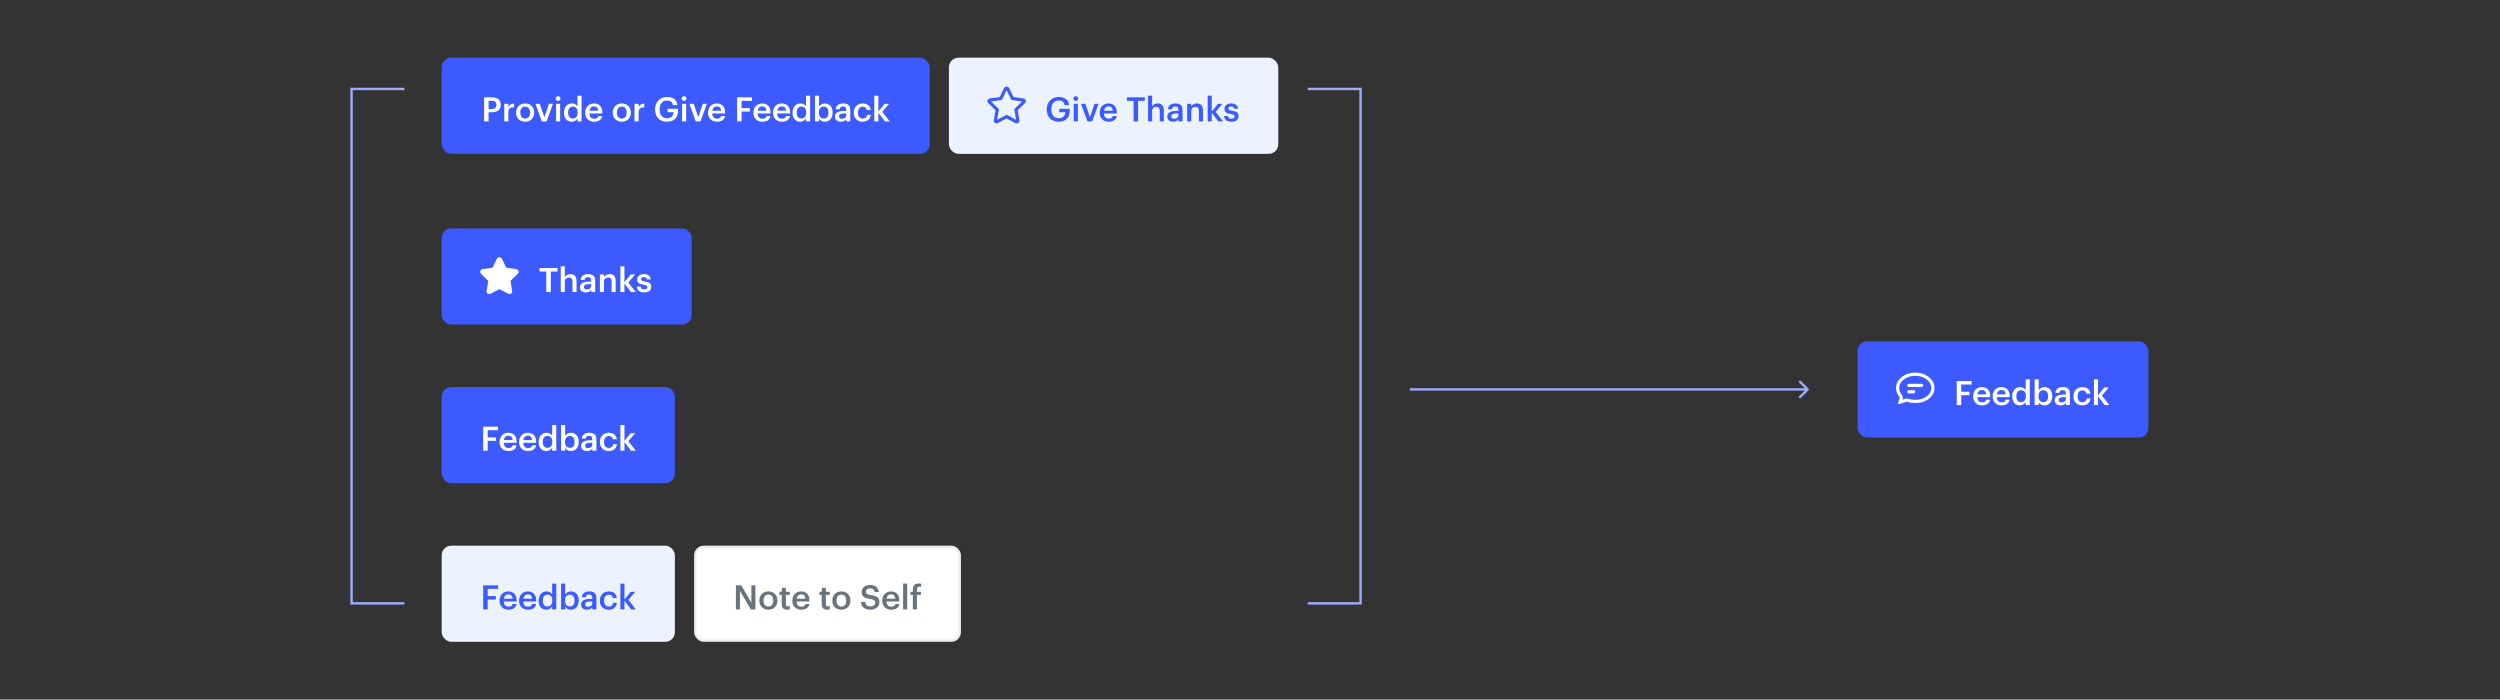 <svg width="1040" height="291" viewBox="0 0 1040 291" fill="none" xmlns="http://www.w3.org/2000/svg">
<rect x="0" y="0" width="1040" height="291" fill="#333333" stroke="none"/>
<g clip-path="url(#clip0_588_8172)">
<rect x="183.75" y="24" width="203" height="40" rx="4" fill="#3C5AFE"/>
<path d="M201.386 50.5V40.49H204.606C206.846 40.49 208.316 41.484 208.316 43.584V43.64C208.316 45.754 206.79 46.692 204.648 46.692H203.248V50.5H201.386ZM203.248 45.348H204.606C205.838 45.348 206.496 44.746 206.496 43.64V43.584C206.496 42.394 205.796 41.932 204.606 41.932H203.248V45.348ZM209.778 50.5V43.178H211.472V44.55C211.934 43.626 212.62 43.08 213.852 43.066V44.648C212.368 44.662 211.472 45.138 211.472 46.692V50.5H209.778ZM218.454 50.64C216.298 50.64 214.702 49.142 214.702 46.916V46.804C214.702 44.536 216.312 43.024 218.468 43.024C220.61 43.024 222.22 44.522 222.22 46.762V46.874C222.22 49.156 220.61 50.64 218.454 50.64ZM218.468 49.324C219.728 49.324 220.484 48.386 220.484 46.888V46.79C220.484 45.278 219.728 44.354 218.468 44.354C217.208 44.354 216.438 45.264 216.438 46.776V46.888C216.438 48.386 217.18 49.324 218.468 49.324ZM225.408 50.5L222.734 43.178H224.554L226.472 48.764L228.362 43.178H230.028L227.382 50.5H225.408ZM232.151 41.974C231.591 41.974 231.143 41.554 231.143 41.008C231.143 40.448 231.591 40.028 232.151 40.028C232.711 40.028 233.159 40.448 233.159 41.008C233.159 41.554 232.711 41.974 232.151 41.974ZM231.325 50.5V43.178H233.019V50.5H231.325ZM237.828 50.64C235.994 50.64 234.608 49.338 234.608 46.958V46.846C234.608 44.508 235.994 43.024 237.898 43.024C239.088 43.024 239.83 43.57 240.236 44.298V39.79H241.93V50.5H240.236V49.268C239.844 49.996 238.906 50.64 237.828 50.64ZM238.248 49.296C239.424 49.296 240.292 48.512 240.292 46.874V46.762C240.292 45.152 239.55 44.354 238.318 44.354C237.072 44.354 236.344 45.222 236.344 46.804V46.916C236.344 48.526 237.156 49.296 238.248 49.296ZM247.164 50.64C245.008 50.64 243.454 49.226 243.454 46.916V46.804C243.454 44.536 245.008 43.024 247.094 43.024C248.914 43.024 250.552 44.102 250.552 46.72V47.21H245.19C245.246 48.596 245.946 49.38 247.206 49.38C248.228 49.38 248.76 48.974 248.886 48.26H250.524C250.286 49.8 249.04 50.64 247.164 50.64ZM245.218 46.076H248.872C248.788 44.816 248.144 44.256 247.094 44.256C246.072 44.256 245.386 44.942 245.218 46.076ZM258.663 50.64C256.507 50.64 254.911 49.142 254.911 46.916V46.804C254.911 44.536 256.521 43.024 258.677 43.024C260.819 43.024 262.429 44.522 262.429 46.762V46.874C262.429 49.156 260.819 50.64 258.663 50.64ZM258.677 49.324C259.937 49.324 260.693 48.386 260.693 46.888V46.79C260.693 45.278 259.937 44.354 258.677 44.354C257.417 44.354 256.647 45.264 256.647 46.776V46.888C256.647 48.386 257.389 49.324 258.677 49.324ZM263.959 50.5V43.178H265.653V44.55C266.115 43.626 266.801 43.08 268.033 43.066V44.648C266.549 44.662 265.653 45.138 265.653 46.692V50.5H263.959ZM277.494 50.64C274.288 50.64 272.496 48.512 272.496 45.558V45.446C272.496 42.464 274.568 40.336 277.494 40.336C279.636 40.336 281.54 41.316 281.806 43.71H279.944C279.72 42.38 278.824 41.806 277.522 41.806C275.562 41.806 274.428 43.262 274.428 45.46V45.572C274.428 47.714 275.422 49.184 277.522 49.184C279.398 49.184 280.168 48.05 280.224 46.664H277.704V45.264H282.058V46.188C282.058 48.96 280.322 50.64 277.494 50.64ZM284.583 41.974C284.023 41.974 283.575 41.554 283.575 41.008C283.575 40.448 284.023 40.028 284.583 40.028C285.143 40.028 285.591 40.448 285.591 41.008C285.591 41.554 285.143 41.974 284.583 41.974ZM283.757 50.5V43.178H285.451V50.5H283.757ZM289.434 50.5L286.76 43.178H288.58L290.498 48.764L292.388 43.178H294.054L291.408 50.5H289.434ZM298.255 50.64C296.099 50.64 294.545 49.226 294.545 46.916V46.804C294.545 44.536 296.099 43.024 298.185 43.024C300.005 43.024 301.643 44.102 301.643 46.72V47.21H296.281C296.337 48.596 297.037 49.38 298.297 49.38C299.319 49.38 299.851 48.974 299.977 48.26H301.615C301.377 49.8 300.131 50.64 298.255 50.64ZM296.309 46.076H299.963C299.879 44.816 299.235 44.256 298.185 44.256C297.163 44.256 296.477 44.942 296.309 46.076ZM306.632 50.5V40.49H312.834V41.974H308.494V44.956H311.91V46.398H308.494V50.5H306.632ZM317.15 50.64C314.994 50.64 313.44 49.226 313.44 46.916V46.804C313.44 44.536 314.994 43.024 317.08 43.024C318.9 43.024 320.538 44.102 320.538 46.72V47.21H315.176C315.232 48.596 315.932 49.38 317.192 49.38C318.214 49.38 318.746 48.974 318.872 48.26H320.51C320.272 49.8 319.026 50.64 317.15 50.64ZM315.204 46.076H318.858C318.774 44.816 318.13 44.256 317.08 44.256C316.058 44.256 315.372 44.942 315.204 46.076ZM325.271 50.64C323.115 50.64 321.561 49.226 321.561 46.916V46.804C321.561 44.536 323.115 43.024 325.201 43.024C327.021 43.024 328.659 44.102 328.659 46.72V47.21H323.297C323.353 48.596 324.053 49.38 325.313 49.38C326.335 49.38 326.867 48.974 326.993 48.26H328.631C328.393 49.8 327.147 50.64 325.271 50.64ZM323.325 46.076H326.979C326.895 44.816 326.251 44.256 325.201 44.256C324.179 44.256 323.493 44.942 323.325 46.076ZM332.916 50.64C331.082 50.64 329.696 49.338 329.696 46.958V46.846C329.696 44.508 331.082 43.024 332.986 43.024C334.176 43.024 334.918 43.57 335.324 44.298V39.79H337.018V50.5H335.324V49.268C334.932 49.996 333.994 50.64 332.916 50.64ZM333.336 49.296C334.512 49.296 335.38 48.512 335.38 46.874V46.762C335.38 45.152 334.638 44.354 333.406 44.354C332.16 44.354 331.432 45.222 331.432 46.804V46.916C331.432 48.526 332.244 49.296 333.336 49.296ZM343.119 50.64C341.957 50.64 341.117 50.066 340.725 49.324V50.5H339.031V39.79H340.725V44.354C341.131 43.654 342.041 43.024 343.119 43.024C344.953 43.024 346.367 44.382 346.367 46.748V46.86C346.367 49.212 345.009 50.64 343.119 50.64ZM342.699 49.296C343.945 49.296 344.631 48.456 344.631 46.888V46.776C344.631 45.152 343.791 44.354 342.685 44.354C341.509 44.354 340.669 45.152 340.669 46.776V46.888C340.669 48.526 341.467 49.296 342.699 49.296ZM349.809 50.64C348.465 50.64 347.359 49.996 347.359 48.47C347.359 46.762 349.011 46.146 351.111 46.146H352.021V45.768C352.021 44.788 351.685 44.298 350.691 44.298C349.809 44.298 349.375 44.718 349.291 45.446H347.653C347.793 43.738 349.151 43.024 350.789 43.024C352.427 43.024 353.715 43.696 353.715 45.698V50.5H352.049V49.604C351.573 50.234 350.929 50.64 349.809 50.64ZM350.215 49.422C351.251 49.422 352.021 48.876 352.021 47.938V47.21H351.153C349.865 47.21 349.039 47.504 349.039 48.4C349.039 49.016 349.375 49.422 350.215 49.422ZM358.862 50.64C356.762 50.64 355.166 49.268 355.166 46.93V46.818C355.166 44.494 356.818 43.024 358.862 43.024C360.486 43.024 362.012 43.752 362.208 45.768H360.57C360.43 44.788 359.786 44.382 358.89 44.382C357.728 44.382 356.902 45.278 356.902 46.79V46.902C356.902 48.498 357.686 49.338 358.932 49.338C359.828 49.338 360.598 48.806 360.696 47.77H362.25C362.124 49.45 360.85 50.64 358.862 50.64ZM363.709 50.5V39.79H365.403V46.398L368.021 43.178H369.869L367.027 46.538L370.107 50.5H368.147L365.403 46.902V50.5H363.709Z" fill="white"/>
<rect x="394.75" y="24" width="137" height="40" rx="4" fill="#ECF3FF"/>
<path d="M414.733 50.314C414.735 50.308 414.736 50.301 414.737 50.295L414.733 50.314ZM422.759 50.271L422.758 50.265C422.758 50.267 422.758 50.269 422.759 50.271ZM416.783 41.577L416.084 41.678L412.345 42.219L415.558 45.4L415.444 46.082L414.812 49.844L418.751 47.752L419.378 48.086L422.688 49.852L421.942 45.4L425.155 42.219L420.717 41.577L420.408 40.942L418.75 37.532L416.783 41.577ZM418.75 36C418.979 36 419.187 36.057 419.374 36.17C419.562 36.283 419.702 36.438 419.796 36.634L421.607 40.359L425.775 40.962C425.984 40.993 426.171 41.075 426.337 41.209C426.504 41.343 426.624 41.513 426.696 41.719C426.759 41.915 426.767 42.113 426.72 42.314C426.673 42.515 426.572 42.693 426.415 42.847L423.371 45.862L424.074 50.05C424.115 50.257 424.092 50.457 424.003 50.653C423.915 50.849 423.782 51.009 423.605 51.132C423.501 51.205 423.392 51.256 423.277 51.287C423.163 51.318 423.048 51.333 422.934 51.333C422.84 51.333 422.747 51.323 422.653 51.302C422.559 51.282 422.466 51.246 422.372 51.194L418.75 49.262L415.112 51.194C415.029 51.246 414.941 51.282 414.847 51.302C414.753 51.323 414.66 51.333 414.566 51.333C414.441 51.333 414.324 51.318 414.215 51.287C414.105 51.256 413.999 51.205 413.895 51.132C413.718 51.009 413.585 50.849 413.497 50.653C413.408 50.457 413.385 50.257 413.426 50.05L414.129 45.862L411.085 42.847C410.928 42.693 410.827 42.515 410.78 42.314C410.733 42.113 410.741 41.915 410.804 41.719C410.876 41.523 410.996 41.356 411.163 41.217C411.329 41.078 411.516 40.993 411.725 40.962L415.893 40.359L417.704 36.634C417.798 36.438 417.938 36.283 418.126 36.17C418.313 36.057 418.521 36 418.75 36Z" fill="#3C5AFE"/>
<path d="M440.43 50.64C437.224 50.64 435.432 48.512 435.432 45.558V45.446C435.432 42.464 437.504 40.336 440.43 40.336C442.572 40.336 444.476 41.316 444.742 43.71H442.88C442.656 42.38 441.76 41.806 440.458 41.806C438.498 41.806 437.364 43.262 437.364 45.46V45.572C437.364 47.714 438.358 49.184 440.458 49.184C442.334 49.184 443.104 48.05 443.16 46.664H440.64V45.264H444.994V46.188C444.994 48.96 443.258 50.64 440.43 50.64ZM447.52 41.974C446.96 41.974 446.512 41.554 446.512 41.008C446.512 40.448 446.96 40.028 447.52 40.028C448.08 40.028 448.528 40.448 448.528 41.008C448.528 41.554 448.08 41.974 447.52 41.974ZM446.694 50.5V43.178H448.388V50.5H446.694ZM452.37 50.5L449.696 43.178H451.516L453.434 48.764L455.324 43.178H456.99L454.344 50.5H452.37ZM461.192 50.64C459.036 50.64 457.482 49.226 457.482 46.916V46.804C457.482 44.536 459.036 43.024 461.122 43.024C462.942 43.024 464.58 44.102 464.58 46.72V47.21H459.218C459.274 48.596 459.974 49.38 461.234 49.38C462.256 49.38 462.788 48.974 462.914 48.26H464.552C464.314 49.8 463.068 50.64 461.192 50.64ZM459.246 46.076H462.9C462.816 44.816 462.172 44.256 461.122 44.256C460.1 44.256 459.414 44.942 459.246 46.076ZM471.571 50.5V41.96H468.785V40.49H476.233V41.96H473.447V50.5H471.571ZM477.591 50.5V39.79H479.285V44.34C479.635 43.626 480.447 43.024 481.651 43.024C483.121 43.024 484.157 43.878 484.157 45.894V50.5H482.463V46.048C482.463 44.942 482.015 44.438 481.007 44.438C480.055 44.438 479.285 45.026 479.285 46.188V50.5H477.591ZM488.027 50.64C486.683 50.64 485.577 49.996 485.577 48.47C485.577 46.762 487.229 46.146 489.329 46.146H490.239V45.768C490.239 44.788 489.903 44.298 488.909 44.298C488.027 44.298 487.593 44.718 487.509 45.446H485.871C486.011 43.738 487.369 43.024 489.007 43.024C490.645 43.024 491.933 43.696 491.933 45.698V50.5H490.267V49.604C489.791 50.234 489.147 50.64 488.027 50.64ZM488.433 49.422C489.469 49.422 490.239 48.876 490.239 47.938V47.21H489.371C488.083 47.21 487.257 47.504 487.257 48.4C487.257 49.016 487.593 49.422 488.433 49.422ZM493.874 50.5V43.178H495.568V44.34C495.918 43.626 496.73 43.024 497.934 43.024C499.404 43.024 500.44 43.878 500.44 45.894V50.5H498.746V46.048C498.746 44.942 498.298 44.438 497.29 44.438C496.338 44.438 495.568 45.026 495.568 46.188V50.5H493.874ZM502.392 50.5V39.79H504.086V46.398L506.704 43.178H508.552L505.71 46.538L508.79 50.5H506.83L504.086 46.902V50.5H502.392ZM512.308 50.64C510.418 50.64 509.312 49.772 509.242 48.218H510.838C510.922 48.96 511.3 49.394 512.294 49.394C513.204 49.394 513.61 49.072 513.61 48.456C513.61 47.854 513.12 47.63 512.042 47.448C510.11 47.14 509.396 46.594 509.396 45.222C509.396 43.752 510.768 43.024 512.14 43.024C513.638 43.024 514.828 43.584 515.01 45.236H513.442C513.302 44.564 512.924 44.256 512.14 44.256C511.412 44.256 510.978 44.606 510.978 45.124C510.978 45.656 511.328 45.866 512.49 46.062C514.212 46.328 515.234 46.748 515.234 48.302C515.234 49.786 514.184 50.64 512.308 50.64Z" fill="#3C5AFE"/>
</g>
<g clip-path="url(#clip1_588_8172)">
<rect x="183.75" y="161" width="97" height="40" rx="4" fill="#3C5AFE"/>
<path d="M201.009 187.5V177.49H207.211V178.974H202.871V181.956H206.287V183.398H202.871V187.5H201.009ZM211.527 187.64C209.371 187.64 207.817 186.226 207.817 183.916V183.804C207.817 181.536 209.371 180.024 211.457 180.024C213.277 180.024 214.915 181.102 214.915 183.72V184.21H209.553C209.609 185.596 210.309 186.38 211.569 186.38C212.591 186.38 213.123 185.974 213.249 185.26H214.887C214.649 186.8 213.403 187.64 211.527 187.64ZM209.581 183.076H213.235C213.151 181.816 212.507 181.256 211.457 181.256C210.435 181.256 209.749 181.942 209.581 183.076ZM219.648 187.64C217.492 187.64 215.938 186.226 215.938 183.916V183.804C215.938 181.536 217.492 180.024 219.578 180.024C221.398 180.024 223.036 181.102 223.036 183.72V184.21H217.674C217.73 185.596 218.43 186.38 219.69 186.38C220.712 186.38 221.244 185.974 221.37 185.26H223.008C222.77 186.8 221.524 187.64 219.648 187.64ZM217.702 183.076H221.356C221.272 181.816 220.628 181.256 219.578 181.256C218.556 181.256 217.87 181.942 217.702 183.076ZM227.293 187.64C225.459 187.64 224.073 186.338 224.073 183.958V183.846C224.073 181.508 225.459 180.024 227.363 180.024C228.553 180.024 229.295 180.57 229.701 181.298V176.79H231.395V187.5H229.701V186.268C229.309 186.996 228.371 187.64 227.293 187.64ZM227.713 186.296C228.889 186.296 229.757 185.512 229.757 183.874V183.762C229.757 182.152 229.015 181.354 227.783 181.354C226.537 181.354 225.809 182.222 225.809 183.804V183.916C225.809 185.526 226.621 186.296 227.713 186.296ZM237.496 187.64C236.334 187.64 235.494 187.066 235.102 186.324V187.5H233.408V176.79H235.102V181.354C235.508 180.654 236.418 180.024 237.496 180.024C239.33 180.024 240.744 181.382 240.744 183.748V183.86C240.744 186.212 239.386 187.64 237.496 187.64ZM237.076 186.296C238.322 186.296 239.008 185.456 239.008 183.888V183.776C239.008 182.152 238.168 181.354 237.062 181.354C235.886 181.354 235.046 182.152 235.046 183.776V183.888C235.046 185.526 235.844 186.296 237.076 186.296ZM244.186 187.64C242.842 187.64 241.736 186.996 241.736 185.47C241.736 183.762 243.388 183.146 245.488 183.146H246.398V182.768C246.398 181.788 246.062 181.298 245.068 181.298C244.186 181.298 243.752 181.718 243.668 182.446H242.03C242.17 180.738 243.528 180.024 245.166 180.024C246.804 180.024 248.092 180.696 248.092 182.698V187.5H246.426V186.604C245.95 187.234 245.306 187.64 244.186 187.64ZM244.592 186.422C245.628 186.422 246.398 185.876 246.398 184.938V184.21H245.53C244.242 184.21 243.416 184.504 243.416 185.4C243.416 186.016 243.752 186.422 244.592 186.422ZM253.239 187.64C251.139 187.64 249.543 186.268 249.543 183.93V183.818C249.543 181.494 251.195 180.024 253.239 180.024C254.863 180.024 256.389 180.752 256.585 182.768H254.947C254.807 181.788 254.163 181.382 253.267 181.382C252.105 181.382 251.279 182.278 251.279 183.79V183.902C251.279 185.498 252.063 186.338 253.309 186.338C254.205 186.338 254.975 185.806 255.073 184.77H256.627C256.501 186.45 255.227 187.64 253.239 187.64ZM258.086 187.5V176.79H259.78V183.398L262.398 180.178H264.246L261.404 183.538L264.484 187.5H262.524L259.78 183.902V187.5H258.086Z" fill="white"/>
</g>
<g clip-path="url(#clip2_588_8172)">
<rect x="183.75" y="95" width="104" height="40" rx="4" fill="#3C5AFE"/>
<path d="M207.75 107C207.979 107 208.187 107.057 208.374 107.17C208.562 107.283 208.702 107.438 208.796 107.634L210.607 111.359L214.775 111.962C214.984 111.993 215.171 112.075 215.337 112.209C215.504 112.343 215.624 112.513 215.696 112.719C215.759 112.915 215.767 113.113 215.72 113.314C215.673 113.515 215.572 113.693 215.415 113.847L212.371 116.862L213.074 121.05C213.115 121.256 213.092 121.457 213.003 121.653C212.915 121.849 212.782 122.009 212.605 122.132C212.501 122.205 212.392 122.256 212.277 122.287C212.163 122.318 212.048 122.333 211.934 122.333C211.84 122.333 211.747 122.323 211.653 122.302C211.559 122.282 211.466 122.246 211.372 122.194L207.75 120.262L204.112 122.194C204.029 122.246 203.941 122.282 203.847 122.302C203.753 122.323 203.66 122.333 203.566 122.333C203.441 122.333 203.324 122.318 203.215 122.287C203.105 122.256 202.999 122.205 202.895 122.132C202.718 122.009 202.585 121.849 202.497 121.653C202.408 121.457 202.385 121.256 202.426 121.05L203.129 116.862L200.085 113.847C199.928 113.693 199.827 113.515 199.78 113.314C199.733 113.113 199.741 112.915 199.804 112.719C199.876 112.523 199.996 112.356 200.163 112.217C200.329 112.078 200.516 111.993 200.725 111.962L204.893 111.359L206.704 107.634C206.798 107.438 206.938 107.283 207.126 107.17C207.313 107.057 207.521 107 207.75 107Z" fill="white"/>
<path d="M227.254 121.5V112.96H224.468V111.49H231.916V112.96H229.13V121.5H227.254ZM233.275 121.5V110.79H234.969V115.34C235.319 114.626 236.131 114.024 237.335 114.024C238.805 114.024 239.841 114.878 239.841 116.894V121.5H238.147V117.048C238.147 115.942 237.699 115.438 236.691 115.438C235.739 115.438 234.969 116.026 234.969 117.188V121.5H233.275ZM243.71 121.64C242.366 121.64 241.26 120.996 241.26 119.47C241.26 117.762 242.912 117.146 245.012 117.146H245.922V116.768C245.922 115.788 245.586 115.298 244.592 115.298C243.71 115.298 243.276 115.718 243.192 116.446H241.554C241.694 114.738 243.052 114.024 244.69 114.024C246.328 114.024 247.616 114.696 247.616 116.698V121.5H245.95V120.604C245.474 121.234 244.83 121.64 243.71 121.64ZM244.116 120.422C245.152 120.422 245.922 119.876 245.922 118.938V118.21H245.054C243.766 118.21 242.94 118.504 242.94 119.4C242.94 120.016 243.276 120.422 244.116 120.422ZM249.558 121.5V114.178H251.252V115.34C251.602 114.626 252.414 114.024 253.618 114.024C255.088 114.024 256.124 114.878 256.124 116.894V121.5H254.43V117.048C254.43 115.942 253.982 115.438 252.974 115.438C252.022 115.438 251.252 116.026 251.252 117.188V121.5H249.558ZM258.075 121.5V110.79H259.769V117.398L262.387 114.178H264.235L261.393 117.538L264.473 121.5H262.513L259.769 117.902V121.5H258.075ZM267.992 121.64C266.102 121.64 264.996 120.772 264.926 119.218H266.522C266.606 119.96 266.984 120.394 267.978 120.394C268.888 120.394 269.294 120.072 269.294 119.456C269.294 118.854 268.804 118.63 267.726 118.448C265.794 118.14 265.08 117.594 265.08 116.222C265.08 114.752 266.452 114.024 267.824 114.024C269.322 114.024 270.512 114.584 270.694 116.236H269.126C268.986 115.564 268.608 115.256 267.824 115.256C267.096 115.256 266.662 115.606 266.662 116.124C266.662 116.656 267.012 116.866 268.174 117.062C269.896 117.328 270.918 117.748 270.918 119.302C270.918 120.786 269.868 121.64 267.992 121.64Z" fill="white"/>
</g>
<rect x="772.75" y="142" width="121" height="40" rx="4" fill="#3C5AFE"/>
<path fill-rule="evenodd" clip-rule="evenodd" d="M796.75 155C798.944 155 800.826 155.625 802.396 156.875C803.965 158.125 804.75 159.639 804.75 161.417C804.75 163.167 803.979 164.646 802.438 165.854C800.896 167.063 799.014 167.667 796.792 167.667C795.597 167.667 794.556 167.514 793.667 167.208C793.667 167.208 793.278 167.125 793.167 167.125C793 167.125 790.044 168.123 790.044 168.123C789.698 168.239 789.5 168.054 789.61 167.682C789.61 167.682 790.25 165.528 790.25 165.5C790.25 165.333 790 164.917 790 164.917C789.167 163.861 788.75 162.694 788.75 161.417C788.75 159.639 789.535 158.125 791.104 156.875C792.674 155.625 794.556 155 796.75 155ZM793.167 165.792C793.317 165.792 793.442 165.809 793.636 165.844C793.671 165.85 793.671 165.85 793.704 165.856C793.801 165.874 793.887 165.892 793.946 165.905L794.1 165.947C794.84 166.202 795.737 166.333 796.792 166.333C798.725 166.333 800.317 165.822 801.615 164.805C802.844 163.841 803.417 162.743 803.417 161.417C803.417 160.06 802.827 158.923 801.565 157.918C800.238 156.861 798.65 156.333 796.75 156.333C794.85 156.333 793.262 156.861 791.935 157.918C790.673 158.923 790.083 160.06 790.083 161.417C790.083 162.39 790.396 163.267 791.047 164.09L791.143 164.231C791.191 164.31 791.253 164.42 791.318 164.55C791.351 164.618 791.351 164.618 791.387 164.695C791.512 164.974 791.583 165.195 791.583 165.5C791.525 165.925 791.525 165.925 791.505 165.965C791.474 166.075 791.474 166.075 791.431 166.222C791.427 166.235 791.424 166.248 791.42 166.261C792.731 165.832 792.876 165.792 793.167 165.792ZM793.417 160.333C793.417 159.963 793.714 159.667 794.08 159.667H799.42C799.78 159.667 800.083 159.965 800.083 160.333C800.083 160.704 799.786 161 799.42 161H794.08C793.72 161 793.417 160.702 793.417 160.333ZM793.417 163C793.417 162.629 793.719 162.333 794.091 162.333H796.075C796.442 162.333 796.75 162.632 796.75 163C796.75 163.371 796.448 163.667 796.075 163.667H794.091C793.724 163.667 793.417 163.368 793.417 163Z" fill="white"/>
<path d="M814.009 168.5V158.49H820.211V159.974H815.871V162.956H819.287V164.398H815.871V168.5H814.009ZM824.527 168.64C822.371 168.64 820.817 167.226 820.817 164.916V164.804C820.817 162.536 822.371 161.024 824.457 161.024C826.277 161.024 827.915 162.102 827.915 164.72V165.21H822.553C822.609 166.596 823.309 167.38 824.569 167.38C825.591 167.38 826.123 166.974 826.249 166.26H827.887C827.649 167.8 826.403 168.64 824.527 168.64ZM822.581 164.076H826.235C826.151 162.816 825.507 162.256 824.457 162.256C823.435 162.256 822.749 162.942 822.581 164.076ZM832.648 168.64C830.492 168.64 828.938 167.226 828.938 164.916V164.804C828.938 162.536 830.492 161.024 832.578 161.024C834.398 161.024 836.036 162.102 836.036 164.72V165.21H830.674C830.73 166.596 831.43 167.38 832.69 167.38C833.712 167.38 834.244 166.974 834.37 166.26H836.008C835.77 167.8 834.524 168.64 832.648 168.64ZM830.702 164.076H834.356C834.272 162.816 833.628 162.256 832.578 162.256C831.556 162.256 830.87 162.942 830.702 164.076ZM840.293 168.64C838.459 168.64 837.073 167.338 837.073 164.958V164.846C837.073 162.508 838.459 161.024 840.363 161.024C841.553 161.024 842.295 161.57 842.701 162.298V157.79H844.395V168.5H842.701V167.268C842.309 167.996 841.371 168.64 840.293 168.64ZM840.713 167.296C841.889 167.296 842.757 166.512 842.757 164.874V164.762C842.757 163.152 842.015 162.354 840.783 162.354C839.537 162.354 838.809 163.222 838.809 164.804V164.916C838.809 166.526 839.621 167.296 840.713 167.296ZM850.496 168.64C849.334 168.64 848.494 168.066 848.102 167.324V168.5H846.408V157.79H848.102V162.354C848.508 161.654 849.418 161.024 850.496 161.024C852.33 161.024 853.744 162.382 853.744 164.748V164.86C853.744 167.212 852.386 168.64 850.496 168.64ZM850.076 167.296C851.322 167.296 852.008 166.456 852.008 164.888V164.776C852.008 163.152 851.168 162.354 850.062 162.354C848.886 162.354 848.046 163.152 848.046 164.776V164.888C848.046 166.526 848.844 167.296 850.076 167.296ZM857.186 168.64C855.842 168.64 854.736 167.996 854.736 166.47C854.736 164.762 856.388 164.146 858.488 164.146H859.398V163.768C859.398 162.788 859.062 162.298 858.068 162.298C857.186 162.298 856.752 162.718 856.668 163.446H855.03C855.17 161.738 856.528 161.024 858.166 161.024C859.804 161.024 861.092 161.696 861.092 163.698V168.5H859.426V167.604C858.95 168.234 858.306 168.64 857.186 168.64ZM857.592 167.422C858.628 167.422 859.398 166.876 859.398 165.938V165.21H858.53C857.242 165.21 856.416 165.504 856.416 166.4C856.416 167.016 856.752 167.422 857.592 167.422ZM866.239 168.64C864.139 168.64 862.543 167.268 862.543 164.93V164.818C862.543 162.494 864.195 161.024 866.239 161.024C867.863 161.024 869.389 161.752 869.585 163.768H867.947C867.807 162.788 867.163 162.382 866.267 162.382C865.105 162.382 864.279 163.278 864.279 164.79V164.902C864.279 166.498 865.063 167.338 866.309 167.338C867.205 167.338 867.975 166.806 868.073 165.77H869.627C869.501 167.45 868.227 168.64 866.239 168.64ZM871.086 168.5V157.79H872.78V164.398L875.398 161.178H877.246L874.404 164.538L877.484 168.5H875.524L872.78 164.902V168.5H871.086Z" fill="white"/>
<g clip-path="url(#clip3_588_8172)">
<rect x="183.75" y="227" width="97" height="40" rx="4" fill="#ECF3FF"/>
<path d="M201.009 253.5V243.49H207.211V244.974H202.871V247.956H206.287V249.398H202.871V253.5H201.009ZM211.527 253.64C209.371 253.64 207.817 252.226 207.817 249.916V249.804C207.817 247.536 209.371 246.024 211.457 246.024C213.277 246.024 214.915 247.102 214.915 249.72V250.21H209.553C209.609 251.596 210.309 252.38 211.569 252.38C212.591 252.38 213.123 251.974 213.249 251.26H214.887C214.649 252.8 213.403 253.64 211.527 253.64ZM209.581 249.076H213.235C213.151 247.816 212.507 247.256 211.457 247.256C210.435 247.256 209.749 247.942 209.581 249.076ZM219.648 253.64C217.492 253.64 215.938 252.226 215.938 249.916V249.804C215.938 247.536 217.492 246.024 219.578 246.024C221.398 246.024 223.036 247.102 223.036 249.72V250.21H217.674C217.73 251.596 218.43 252.38 219.69 252.38C220.712 252.38 221.244 251.974 221.37 251.26H223.008C222.77 252.8 221.524 253.64 219.648 253.64ZM217.702 249.076H221.356C221.272 247.816 220.628 247.256 219.578 247.256C218.556 247.256 217.87 247.942 217.702 249.076ZM227.293 253.64C225.459 253.64 224.073 252.338 224.073 249.958V249.846C224.073 247.508 225.459 246.024 227.363 246.024C228.553 246.024 229.295 246.57 229.701 247.298V242.79H231.395V253.5H229.701V252.268C229.309 252.996 228.371 253.64 227.293 253.64ZM227.713 252.296C228.889 252.296 229.757 251.512 229.757 249.874V249.762C229.757 248.152 229.015 247.354 227.783 247.354C226.537 247.354 225.809 248.222 225.809 249.804V249.916C225.809 251.526 226.621 252.296 227.713 252.296ZM237.496 253.64C236.334 253.64 235.494 253.066 235.102 252.324V253.5H233.408V242.79H235.102V247.354C235.508 246.654 236.418 246.024 237.496 246.024C239.33 246.024 240.744 247.382 240.744 249.748V249.86C240.744 252.212 239.386 253.64 237.496 253.64ZM237.076 252.296C238.322 252.296 239.008 251.456 239.008 249.888V249.776C239.008 248.152 238.168 247.354 237.062 247.354C235.886 247.354 235.046 248.152 235.046 249.776V249.888C235.046 251.526 235.844 252.296 237.076 252.296ZM244.186 253.64C242.842 253.64 241.736 252.996 241.736 251.47C241.736 249.762 243.388 249.146 245.488 249.146H246.398V248.768C246.398 247.788 246.062 247.298 245.068 247.298C244.186 247.298 243.752 247.718 243.668 248.446H242.03C242.17 246.738 243.528 246.024 245.166 246.024C246.804 246.024 248.092 246.696 248.092 248.698V253.5H246.426V252.604C245.95 253.234 245.306 253.64 244.186 253.64ZM244.592 252.422C245.628 252.422 246.398 251.876 246.398 250.938V250.21H245.53C244.242 250.21 243.416 250.504 243.416 251.4C243.416 252.016 243.752 252.422 244.592 252.422ZM253.239 253.64C251.139 253.64 249.543 252.268 249.543 249.93V249.818C249.543 247.494 251.195 246.024 253.239 246.024C254.863 246.024 256.389 246.752 256.585 248.768H254.947C254.807 247.788 254.163 247.382 253.267 247.382C252.105 247.382 251.279 248.278 251.279 249.79V249.902C251.279 251.498 252.063 252.338 253.309 252.338C254.205 252.338 254.975 251.806 255.073 250.77H256.627C256.501 252.45 255.227 253.64 253.239 253.64ZM258.086 253.5V242.79H259.78V249.398L262.398 246.178H264.246L261.404 249.538L264.484 253.5H262.524L259.78 249.902V253.5H258.086Z" fill="#3C5AFE"/>
<rect x="289.25" y="227.5" width="110" height="39" rx="3.5" fill="white"/>
<path d="M306.132 253.5V243.49H308.358L312.572 250.728V243.49H314.266V253.5H312.334L307.826 245.828V253.5H306.132ZM319.645 253.64C317.489 253.64 315.893 252.142 315.893 249.916V249.804C315.893 247.536 317.503 246.024 319.659 246.024C321.801 246.024 323.411 247.522 323.411 249.762V249.874C323.411 252.156 321.801 253.64 319.645 253.64ZM319.659 252.324C320.919 252.324 321.675 251.386 321.675 249.888V249.79C321.675 248.278 320.919 247.354 319.659 247.354C318.399 247.354 317.629 248.264 317.629 249.776V249.888C317.629 251.386 318.371 252.324 319.659 252.324ZM327.434 253.626C325.978 253.626 325.222 252.842 325.222 251.456V247.452H324.242V246.178H325.222V244.568H326.916V246.178H328.526V247.452H326.916V251.302C326.916 251.946 327.224 252.24 327.756 252.24C328.092 252.24 328.344 252.198 328.582 252.1V253.444C328.316 253.542 327.952 253.626 327.434 253.626ZM333.33 253.64C331.174 253.64 329.62 252.226 329.62 249.916V249.804C329.62 247.536 331.174 246.024 333.26 246.024C335.08 246.024 336.718 247.102 336.718 249.72V250.21H331.356C331.412 251.596 332.112 252.38 333.372 252.38C334.394 252.38 334.926 251.974 335.052 251.26H336.69C336.452 252.8 335.206 253.64 333.33 253.64ZM331.384 249.076H335.038C334.954 247.816 334.31 247.256 333.26 247.256C332.238 247.256 331.552 247.942 331.384 249.076ZM344.059 253.626C342.603 253.626 341.847 252.842 341.847 251.456V247.452H340.867V246.178H341.847V244.568H343.541V246.178H345.151V247.452H343.541V251.302C343.541 251.946 343.849 252.24 344.381 252.24C344.717 252.24 344.969 252.198 345.207 252.1V253.444C344.941 253.542 344.577 253.626 344.059 253.626ZM349.997 253.64C347.841 253.64 346.245 252.142 346.245 249.916V249.804C346.245 247.536 347.855 246.024 350.011 246.024C352.153 246.024 353.763 247.522 353.763 249.762V249.874C353.763 252.156 352.153 253.64 349.997 253.64ZM350.011 252.324C351.271 252.324 352.027 251.386 352.027 249.888V249.79C352.027 248.278 351.271 247.354 350.011 247.354C348.751 247.354 347.981 248.264 347.981 249.776V249.888C347.981 251.386 348.723 252.324 350.011 252.324ZM362.171 253.64C359.441 253.64 358.293 252.282 358.153 250.392H359.945C360.071 251.4 360.477 252.24 362.171 252.24C363.277 252.24 364.061 251.624 364.061 250.7C364.061 249.776 363.599 249.426 361.975 249.16C359.581 248.838 358.447 248.11 358.447 246.234C358.447 244.596 359.847 243.364 361.933 243.364C364.089 243.364 365.377 244.344 365.573 246.262H363.865C363.683 245.212 363.081 244.764 361.933 244.764C360.799 244.764 360.211 245.31 360.211 246.08C360.211 246.892 360.547 247.298 362.283 247.55C364.635 247.872 365.853 248.544 365.853 250.546C365.853 252.282 364.383 253.64 362.171 253.64ZM370.749 253.64C368.593 253.64 367.039 252.226 367.039 249.916V249.804C367.039 247.536 368.593 246.024 370.679 246.024C372.499 246.024 374.137 247.102 374.137 249.72V250.21H368.775C368.831 251.596 369.531 252.38 370.791 252.38C371.813 252.38 372.345 251.974 372.471 251.26H374.109C373.871 252.8 372.625 253.64 370.749 253.64ZM368.803 249.076H372.457C372.373 247.816 371.729 247.256 370.679 247.256C369.657 247.256 368.971 247.942 368.803 249.076ZM375.693 253.5V242.79H377.387V253.5H375.693ZM379.745 253.5V247.452H378.751V246.178H379.745V245.198C379.745 243.588 380.641 242.72 382.209 242.72C382.615 242.72 382.867 242.762 383.175 242.86V244.176C382.979 244.106 382.713 244.05 382.405 244.05C381.719 244.05 381.439 244.498 381.439 245.128V246.178H383.105V247.452H381.439V253.5H379.745Z" fill="#68737D"/>
<rect x="289.25" y="227.5" width="110" height="39" rx="3.5" stroke="#EBEDF0"/>
</g>
<path d="M168.25 37L146.25 37L146.25 251L168.25 251" stroke="#9DACFF"/>
<path d="M544 37L566 37L566 251L544 251" stroke="#9DACFF"/>
<path d="M752.354 162.354C752.549 162.158 752.549 161.842 752.354 161.646L749.172 158.464C748.976 158.269 748.66 158.269 748.464 158.464C748.269 158.66 748.269 158.976 748.464 159.172L751.293 162L748.464 164.828C748.269 165.024 748.269 165.34 748.464 165.536C748.66 165.731 748.976 165.731 749.172 165.536L752.354 162.354ZM586.5 162.5L752 162.5L752 161.5L586.5 161.5L586.5 162.5Z" fill="#9DACFF"/>
<defs>
<clipPath id="clip0_588_8172">
<rect width="348" height="40" fill="white" transform="translate(183.75 24)"/>
</clipPath>
<clipPath id="clip1_588_8172">
<rect width="97" height="40" fill="white" transform="translate(183.75 161)"/>
</clipPath>
<clipPath id="clip2_588_8172">
<rect width="104" height="40" fill="white" transform="translate(183.75 95)"/>
</clipPath>
<clipPath id="clip3_588_8172">
<rect width="216" height="40" fill="white" transform="translate(183.75 227)"/>
</clipPath>
</defs>
</svg>
